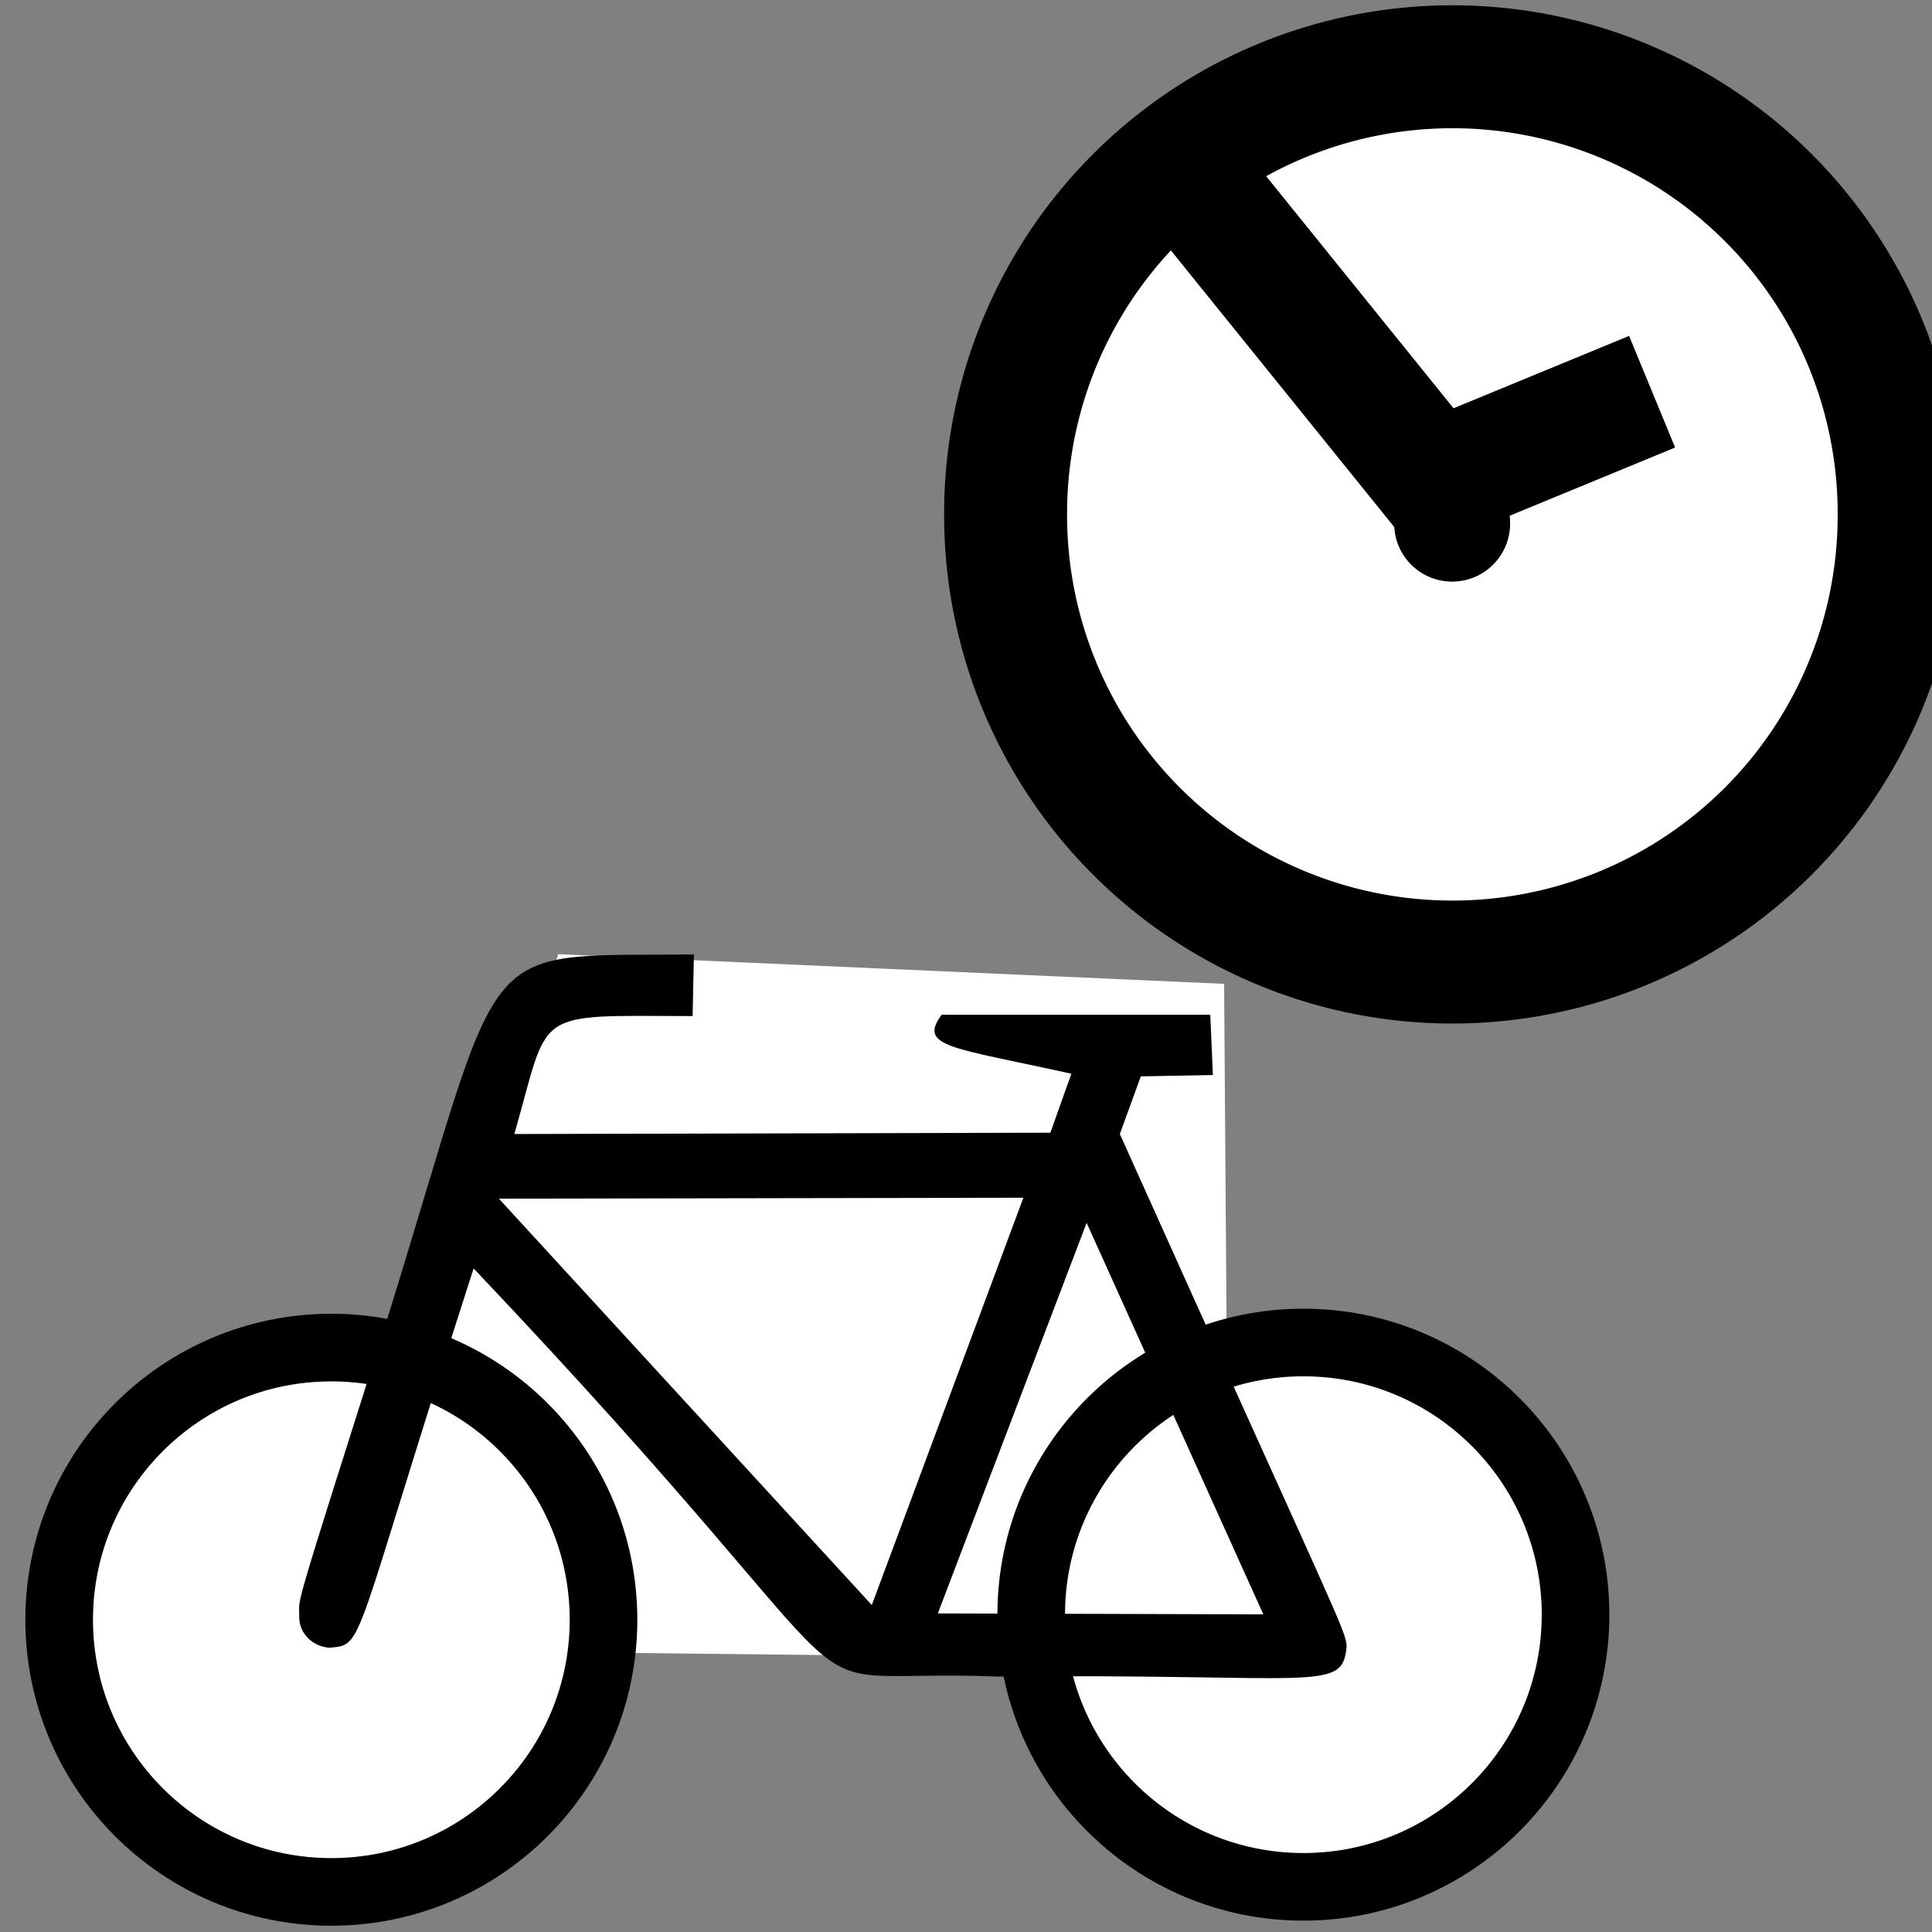<?xml version="1.0" encoding="UTF-8" standalone="no"?>
<svg
   xmlns:dc="http://purl.org/dc/elements/1.1/"
   xmlns:cc="http://creativecommons.org/ns#"
   xmlns:rdf="http://www.w3.org/1999/02/22-rdf-syntax-ns#"
   xmlns:svg="http://www.w3.org/2000/svg"
   xmlns="http://www.w3.org/2000/svg"
   xmlns:sodipodi="http://sodipodi.sourceforge.net/DTD/sodipodi-0.dtd"
   xmlns:inkscape="http://www.inkscape.org/namespaces/inkscape"
   version="1.1"
   height="16"
   width="16"
   id="svg3723"
   inkscape:version="0.47pre4 r22446"
   sodipodi:docname="OSB_bicycle_renting.svg">
  <rect width="100%" height="100%" fill="#808080" stroke="none"/>
  <defs
     id="defs3733">
    <inkscape:perspective
       sodipodi:type="inkscape:persp3d"
       inkscape:vp_x="0 : 300 : 1"
       inkscape:vp_y="0 : 1000 : 0"
       inkscape:vp_z="1000 : 300 : 1"
       inkscape:persp3d-origin="500 : 200 : 1"
       id="perspective3737" />
    <inkscape:perspective
       id="perspective3621"
       inkscape:persp3d-origin="0.5 : 0.33333333 : 1"
       inkscape:vp_z="1 : 0.5 : 1"
       inkscape:vp_y="0 : 1000 : 0"
       inkscape:vp_x="0 : 0.5 : 1"
       sodipodi:type="inkscape:persp3d" />
  </defs>
  <sodipodi:namedview
     pagecolor="#ffffff"
     bordercolor="#666666"
     borderopacity="1"
     objecttolerance="10"
     gridtolerance="10"
     guidetolerance="10"
     inkscape:pageopacity="0"
     inkscape:pageshadow="2"
     inkscape:window-width="1024"
     inkscape:window-height="697"
     id="namedview3731"
     showgrid="false"
     inkscape:zoom="25.173332"
     inkscape:cx="8.625913"
     inkscape:cy="3.3498201"
     inkscape:window-x="0"
     inkscape:window-y="25"
     inkscape:window-maximized="1"
     inkscape:current-layer="g3739" />
  <g
     id="g3739"
     transform="matrix(0.014,0,0,0.014,-0.266,7.688)">
    <g
       id="g2906">
      <path
         sodipodi:nodetypes="ccccc"
         transform="matrix(73.447,0,0,73.447,19.514,-564.643)"
         id="path2821"
         d="M 4.489,7.896 9.852,8.135 9.891,13.577 2.622,13.497 4.489,7.896 z"
         style="fill:#ffffff;stroke:none;stroke-width:1px;stroke-linecap:butt;stroke-linejoin:miter;stroke-opacity:1" />
      <circle
         sodipodi:ry="161"
         sodipodi:rx="161"
         sodipodi:cy="409"
         sodipodi:cx="215"
         d="m 376,409 c 0,88.918 -72.082,161 -161,161 -88.918,0 -161,-72.082 -161,-161 0,-88.918 72.082,-161 161,-161 88.918,0 161,72.082 161,161 z"
         cx="215"
         cy="409"
         r="161"
         style="fill:#ffffff;stroke:#000000;stroke-width:40px"
         id="circle3725" />
      <circle
         sodipodi:ry="161"
         sodipodi:rx="161"
         sodipodi:cy="406"
         sodipodi:cx="790"
         d="m 951,406 c 0,88.918 -72.082,161 -161,161 -88.918,0 -161,-72.082 -161,-161 0,-88.918 72.082,-161 161,-161 88.918,0 161,72.082 161,161 z"
         cx="790"
         cy="406"
         r="161"
         style="fill:#ffffff;stroke:#000000;stroke-width:40px"
         id="circle3727" />
      <path
         style="fill:#000000;fill-rule:evenodd;stroke:none"
         d="M 429.484,15.467 C 296.918,16.759 319.4,1.771 248.078,230.985 189.975,414.126 196.304,394.154 196,407 c -0.213,9.98 7.843,17.893 17.967,18.57 21.054,-2.129 12.198,2.277 85.191,-224.39 266.712,281.356 166.648,235.731 310.183,241.445 188.642,-1.809 203.975,9.82 206.215,-17.831 -0.258,-9.389 -4.651,-14.988 -134.117,-303.12 l 12.404,-34.111 42.638,-0.775 -1.55,-35.661 -158.925,0 c -14.04,19.209 5.685,19.123 76.749,34.886 l -12.404,34.886 -317.074,0.775 c 21.362,-74.596 9.303,-69.944 105.433,-69.772 l 0.775,-36.436 z M 314.114,159.91 624.378,159.36 534.709,400.309 314.114,159.91 z m 347.671,14.303 -88.018,231.047 192.539,0.55 -104.521,-231.597 z"
         id="path3729" />
    </g>
  </g>
  <g
     id="g4182">
    <path
       transform="matrix(0.014,0,0,0.014,7.568,-4.773)"
       d="m 582.857,645.219 a 264.286,264.286 0 1 1 -528.571,0 264.286,264.286 0 1 1 528.571,0 z"
       sodipodi:ry="264.28571"
       sodipodi:rx="264.28571"
       sodipodi:cy="645.2193"
       sodipodi:cx="318.57144"
       id="path2825"
       style="fill:#ffffff;stroke:#000000;stroke-width:72.73;stroke-miterlimit:4;stroke-opacity:1;stroke-dasharray:none"
       sodipodi:type="arc" />
    <path
       transform="matrix(0.014,0,0,0.014,7.666,-8.799)"
       d="m 345.714,938.076 a 34.286,34.286 0 1 1 -68.571,0 34.286,34.286 0 1 1 68.571,0 z"
       sodipodi:ry="34.285713"
       sodipodi:rx="34.285713"
       sodipodi:cy="938.07648"
       sodipodi:cx="311.42856"
       id="path3599"
       style="fill:#000000;stroke:#000000;stroke-width:0;stroke-miterlimit:4;stroke-opacity:1;stroke-dasharray:none"
       sodipodi:type="arc" />
    <path
       sodipodi:nodetypes="cc"
       id="path3601"
       d="M 11.948,4.066 9.763,1.36"
       style="fill:none;stroke:#000000;stroke-width:1;stroke-linecap:butt;stroke-linejoin:miter;stroke-miterlimit:4;stroke-opacity:1;stroke-dasharray:none" />
    <path
       sodipodi:nodetypes="cc"
       id="path3605"
       d="M 13.682,3.244 11.916,3.972"
       style="fill:none;stroke:#000000;stroke-width:1;stroke-linecap:butt;stroke-linejoin:miter;stroke-miterlimit:4;stroke-opacity:1;stroke-dasharray:none" />
  </g>
</svg>
